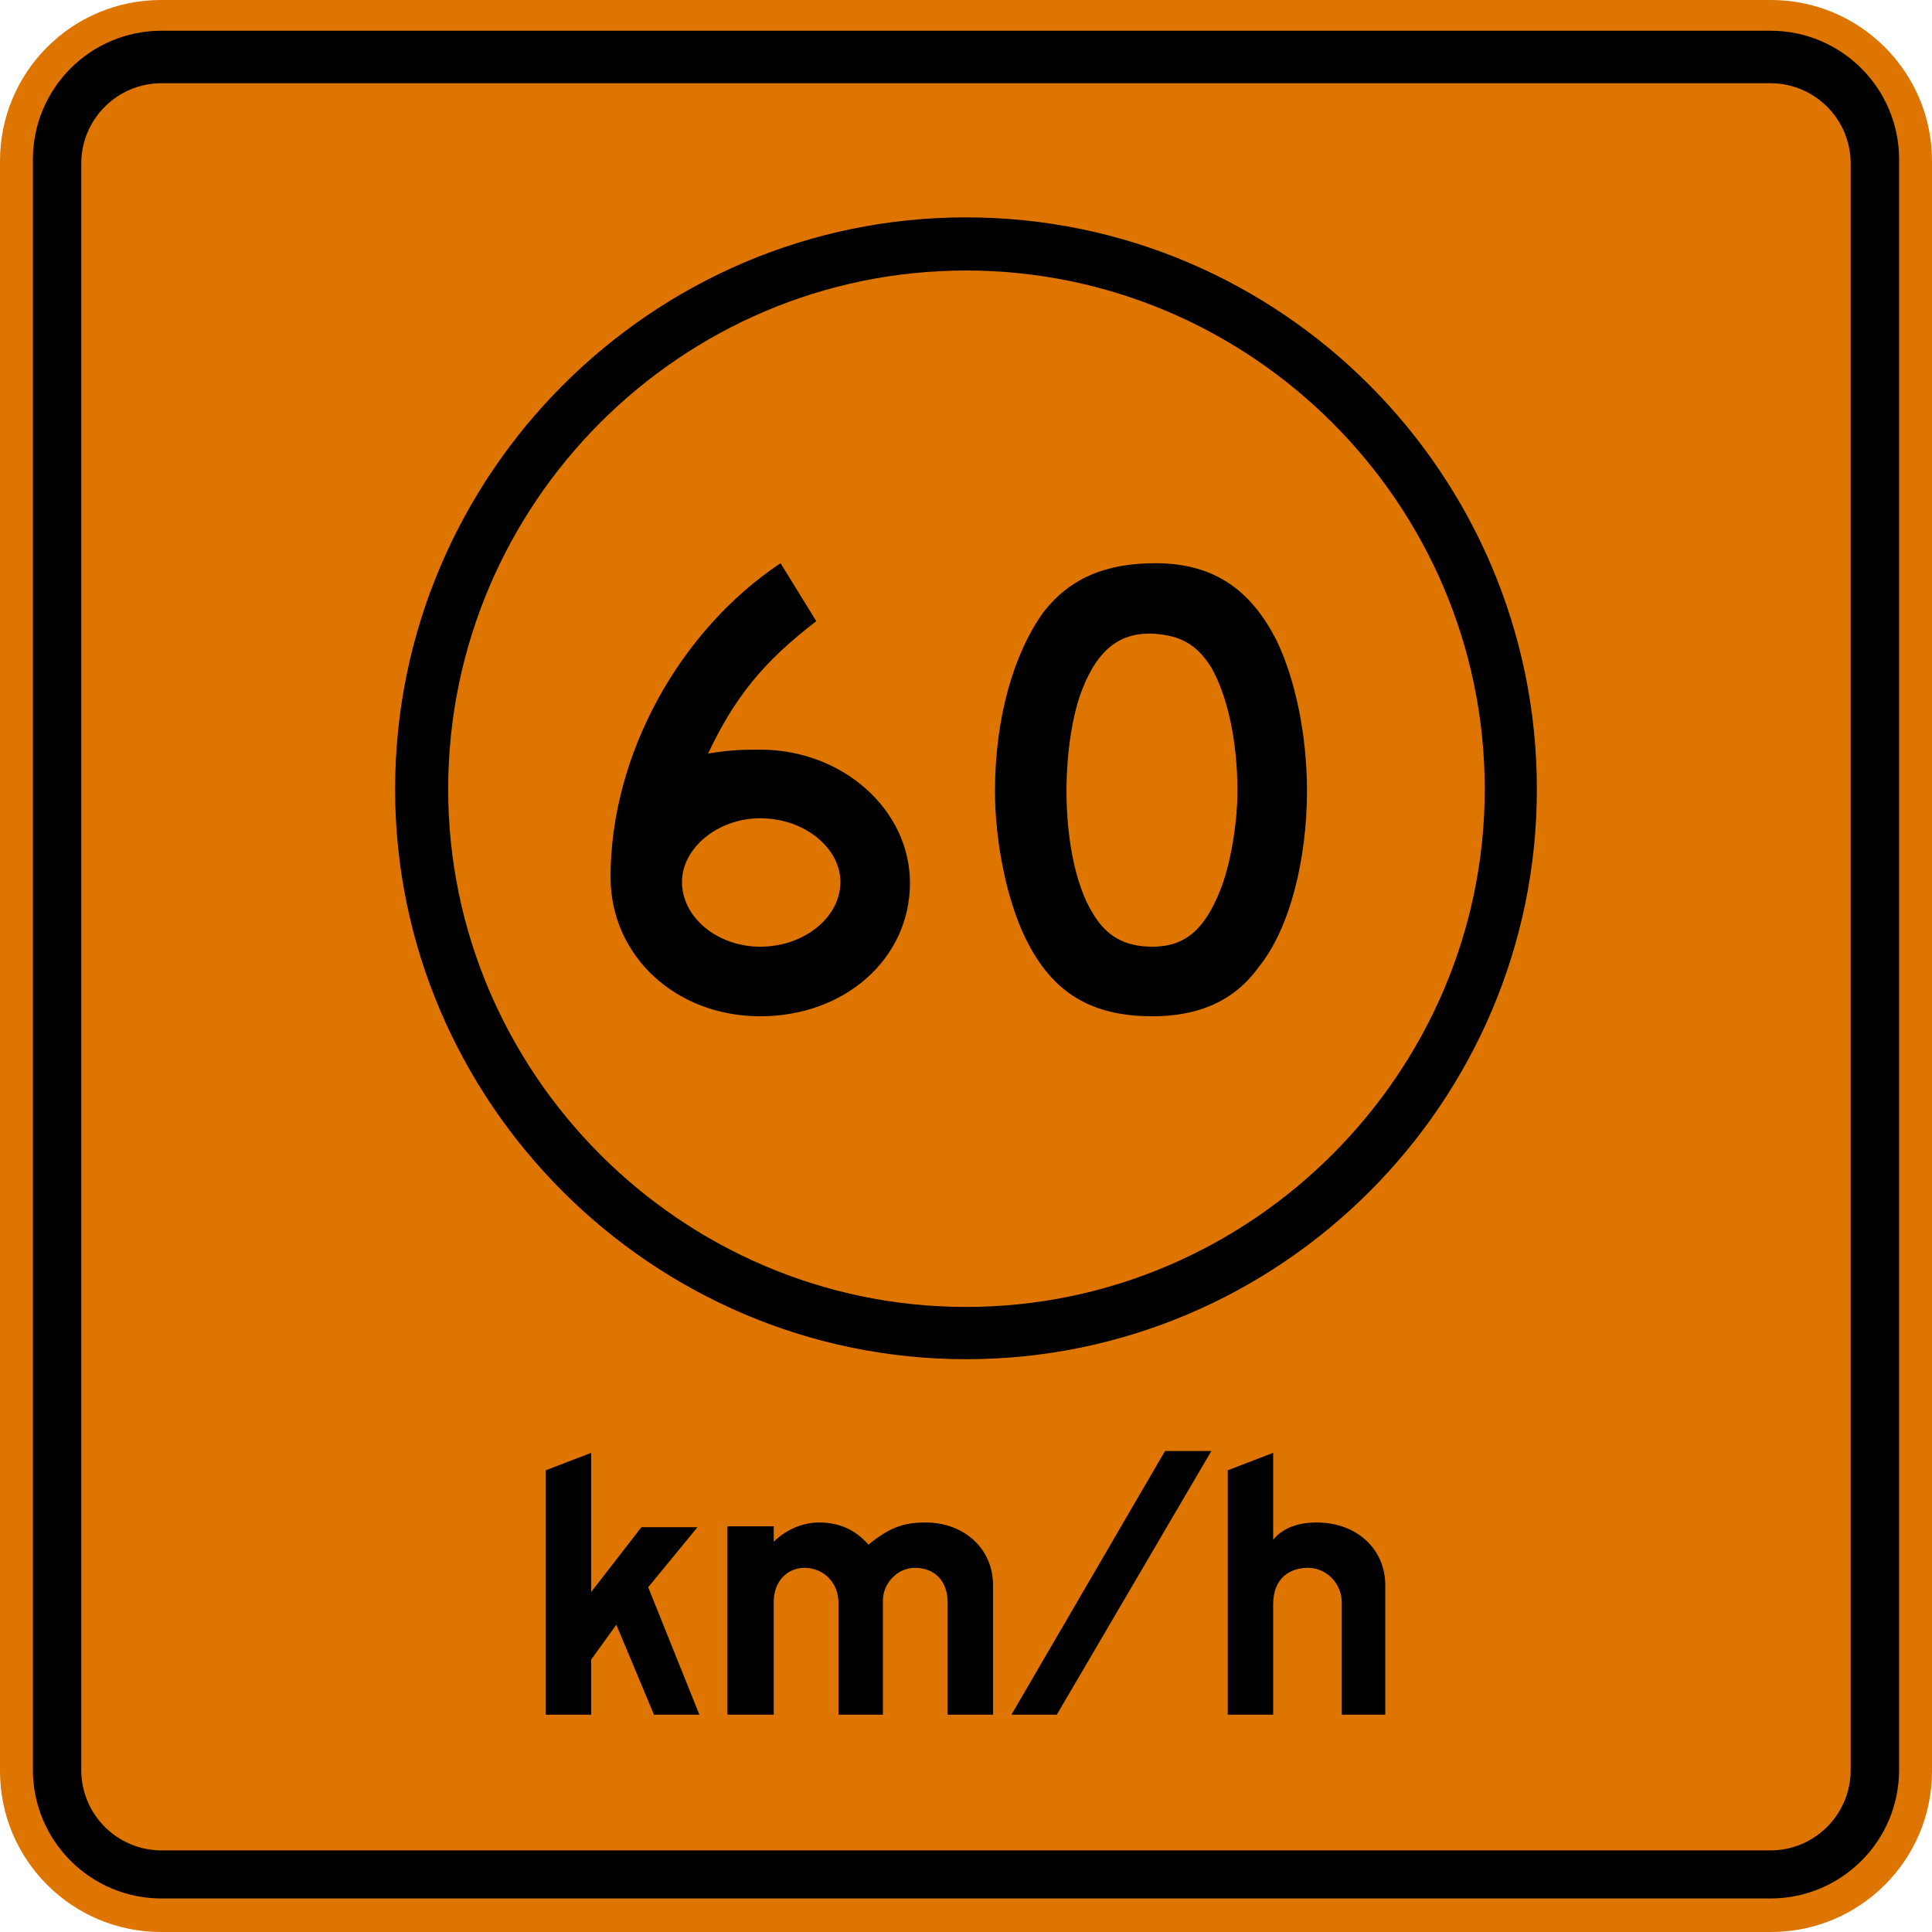 <svg xmlns="http://www.w3.org/2000/svg" width="285.308" height="285.308" viewBox="0 -1 285.308 285.308" xml:space="preserve">
    <path clip-rule="evenodd" d="M23.775 284.308h237.747c13.134 0 23.786-10.62 23.786-23.765V22.781C285.308 9.645 274.656-1 261.522-1H23.775C10.628-1 0 9.645 0 22.781v237.762c0 13.113 10.644 23.765 23.775 23.765z" style="fill:#dd7500;fill-opacity:1;fill-rule:evenodd;stroke:none"/>
    <path d="M23.775-2.346C9.924-2.346-1.346 8.927-1.346 22.781v237.762c0 13.849 11.27 25.111 25.121 25.111h237.747c13.86 0 25.132-11.262 25.132-25.111V22.781c0-13.854-11.272-25.127-25.132-25.127H23.775zM1.346 260.543V22.781C1.346 10.409 11.407.346 23.775.346h237.747c12.376 0 22.439 10.063 22.439 22.435v237.762c0 12.366-10.063 22.419-22.439 22.419H23.775c-12.369 0-22.429-10.053-22.429-22.419z" style="fill:none;stroke:none"/>
    <path clip-rule="evenodd" d="M23.846 279.356h237.602c10.495 0 19.002-8.497 19.002-19.002V22.55c0-10.5-8.507-19.012-19.002-19.012H23.846c-10.495 0-18.988 8.512-18.988 19.012v237.804c0 10.484 8.507 19.002 18.988 19.002" style="fill:#000;fill-rule:evenodd;stroke:none"/>
    <path clip-rule="evenodd" d="M23.867 272.258h237.57c6.552 0 11.862-5.321 11.862-11.872V23.165c0-6.569-5.311-11.877-11.862-11.877H23.867C17.31 11.288 12 16.596 12 23.165v237.221c.001 6.561 5.3 11.872 11.867 11.872" style="fill:#dd7500;fill-opacity:1;fill-rule:evenodd;stroke:none"/>
    <path clip-rule="evenodd" d="M146.651 252.215v-19.128c0-5.268-4.143-9.253-9.99-9.253-3.139 0-5.276.693-8.415 3.28-1.998-2.292-4.422-3.28-7.274-3.28-2.713 0-5.137 1.272-6.709 2.85v-2.282h-6.843v27.813h6.843v-16.698c0-2.85 1.858-4.984 4.566-4.984 2.713 0 4.995 2.135 4.995 5.131v16.552h6.559V235.37c0-2.565 2.143-4.837 4.711-4.837 3 0 4.85 1.998 4.85 5.131v16.552h6.707m-43.371-.001-7.558-18.822 7.274-8.865h-8.275l-7.418 9.569V213.55l-6.704 2.576v36.089h6.704v-8.139l3.714-5.143 5.56 13.281h6.703z" style="fill:#000;fill-rule:evenodd;stroke:none"/>
    <path transform="translate(-1.346 -2.346)" style="fill:#000;stroke:none" d="M180.232 215.623h-6.84l-22.682 38.938h6.698l22.824-38.938"/>
    <path clip-rule="evenodd" d="M204.57 252.215v-19.128c0-5.268-4.143-9.253-10.137-9.253-1.998 0-4.7.42-6.42 2.555V213.55l-6.703 2.576v36.089h6.703v-16.268c0-4.133 2.713-5.415 5.137-5.415 2.713 0 4.995 2.271 4.995 5.131v16.552h6.425M142.658 199.722c46.496 0 84.3-37.961 84.3-84.166 0-46.513-37.804-84.458-84.3-84.458-46.365 0-84.311 37.945-84.311 84.458 0 46.205 37.946 84.166 84.311 84.166" style="fill:#000;fill-rule:evenodd;stroke:none"/>
    <path clip-rule="evenodd" d="M142.658 192.003c42.08 0 76.603-34.521 76.603-76.447 0-42.23-34.522-76.608-76.603-76.608-42.085 0-76.474 34.377-76.474 76.608 0 41.926 34.388 76.447 76.474 76.447" style="fill:#dd7500;fill-opacity:1;fill-rule:evenodd;stroke:none"/>
    <path clip-rule="evenodd" d="M182.74 115.838c0 4.995-1.141 11.272-2.571 14.688-2.276 5.712-5.137 8.278-9.984 8.278-4.138 0-6.846-1.572-8.843-4.995-2.566-4.135-3.849-11.123-3.849-17.971 0-5.563.852-11.415 2.418-15.269 2.282-5.702 5.563-8.271 10.558-7.981 3.859.287 6.277 1.567 8.418 4.992 2.423 4.28 3.853 10.983 3.853 18.258m10.268 0c0-8.276-1.709-16.407-4.422-22.114-3.996-7.984-9.7-11.551-17.977-11.551-7.418 0-12.697 2.282-16.546 7.271-4.422 6.139-7.129 15.694-7.129 26.394 0 7.708 1.851 16.404 4.563 21.83 3.849 7.844 9.559 11.412 18.686 11.412 6.846 0 12.125-2.284 15.7-7.282 4.554-5.561 7.125-15.834 7.125-25.96zm-68.902 13.404c0 5.282-5.416 9.562-11.84 9.562-6.278 0-11.554-4.28-11.554-9.562 0-4.995 5.276-9.406 11.554-9.406 6.564 0 11.84 4.411 11.84 9.406zm10.271.144c0-10.841-9.981-19.682-22.111-19.682-2.416 0-4.14 0-7.697.57 3.849-8.133 7.984-13.412 15.973-19.548l-5.276-8.555c-14.977 9.984-25.105 28.389-25.105 46.355 0 11.559 9.551 20.552 22.106 20.552 12.554.001 22.11-8.561 22.11-19.692z" style="fill:#000;fill-rule:evenodd;stroke:none"/>
</svg>

